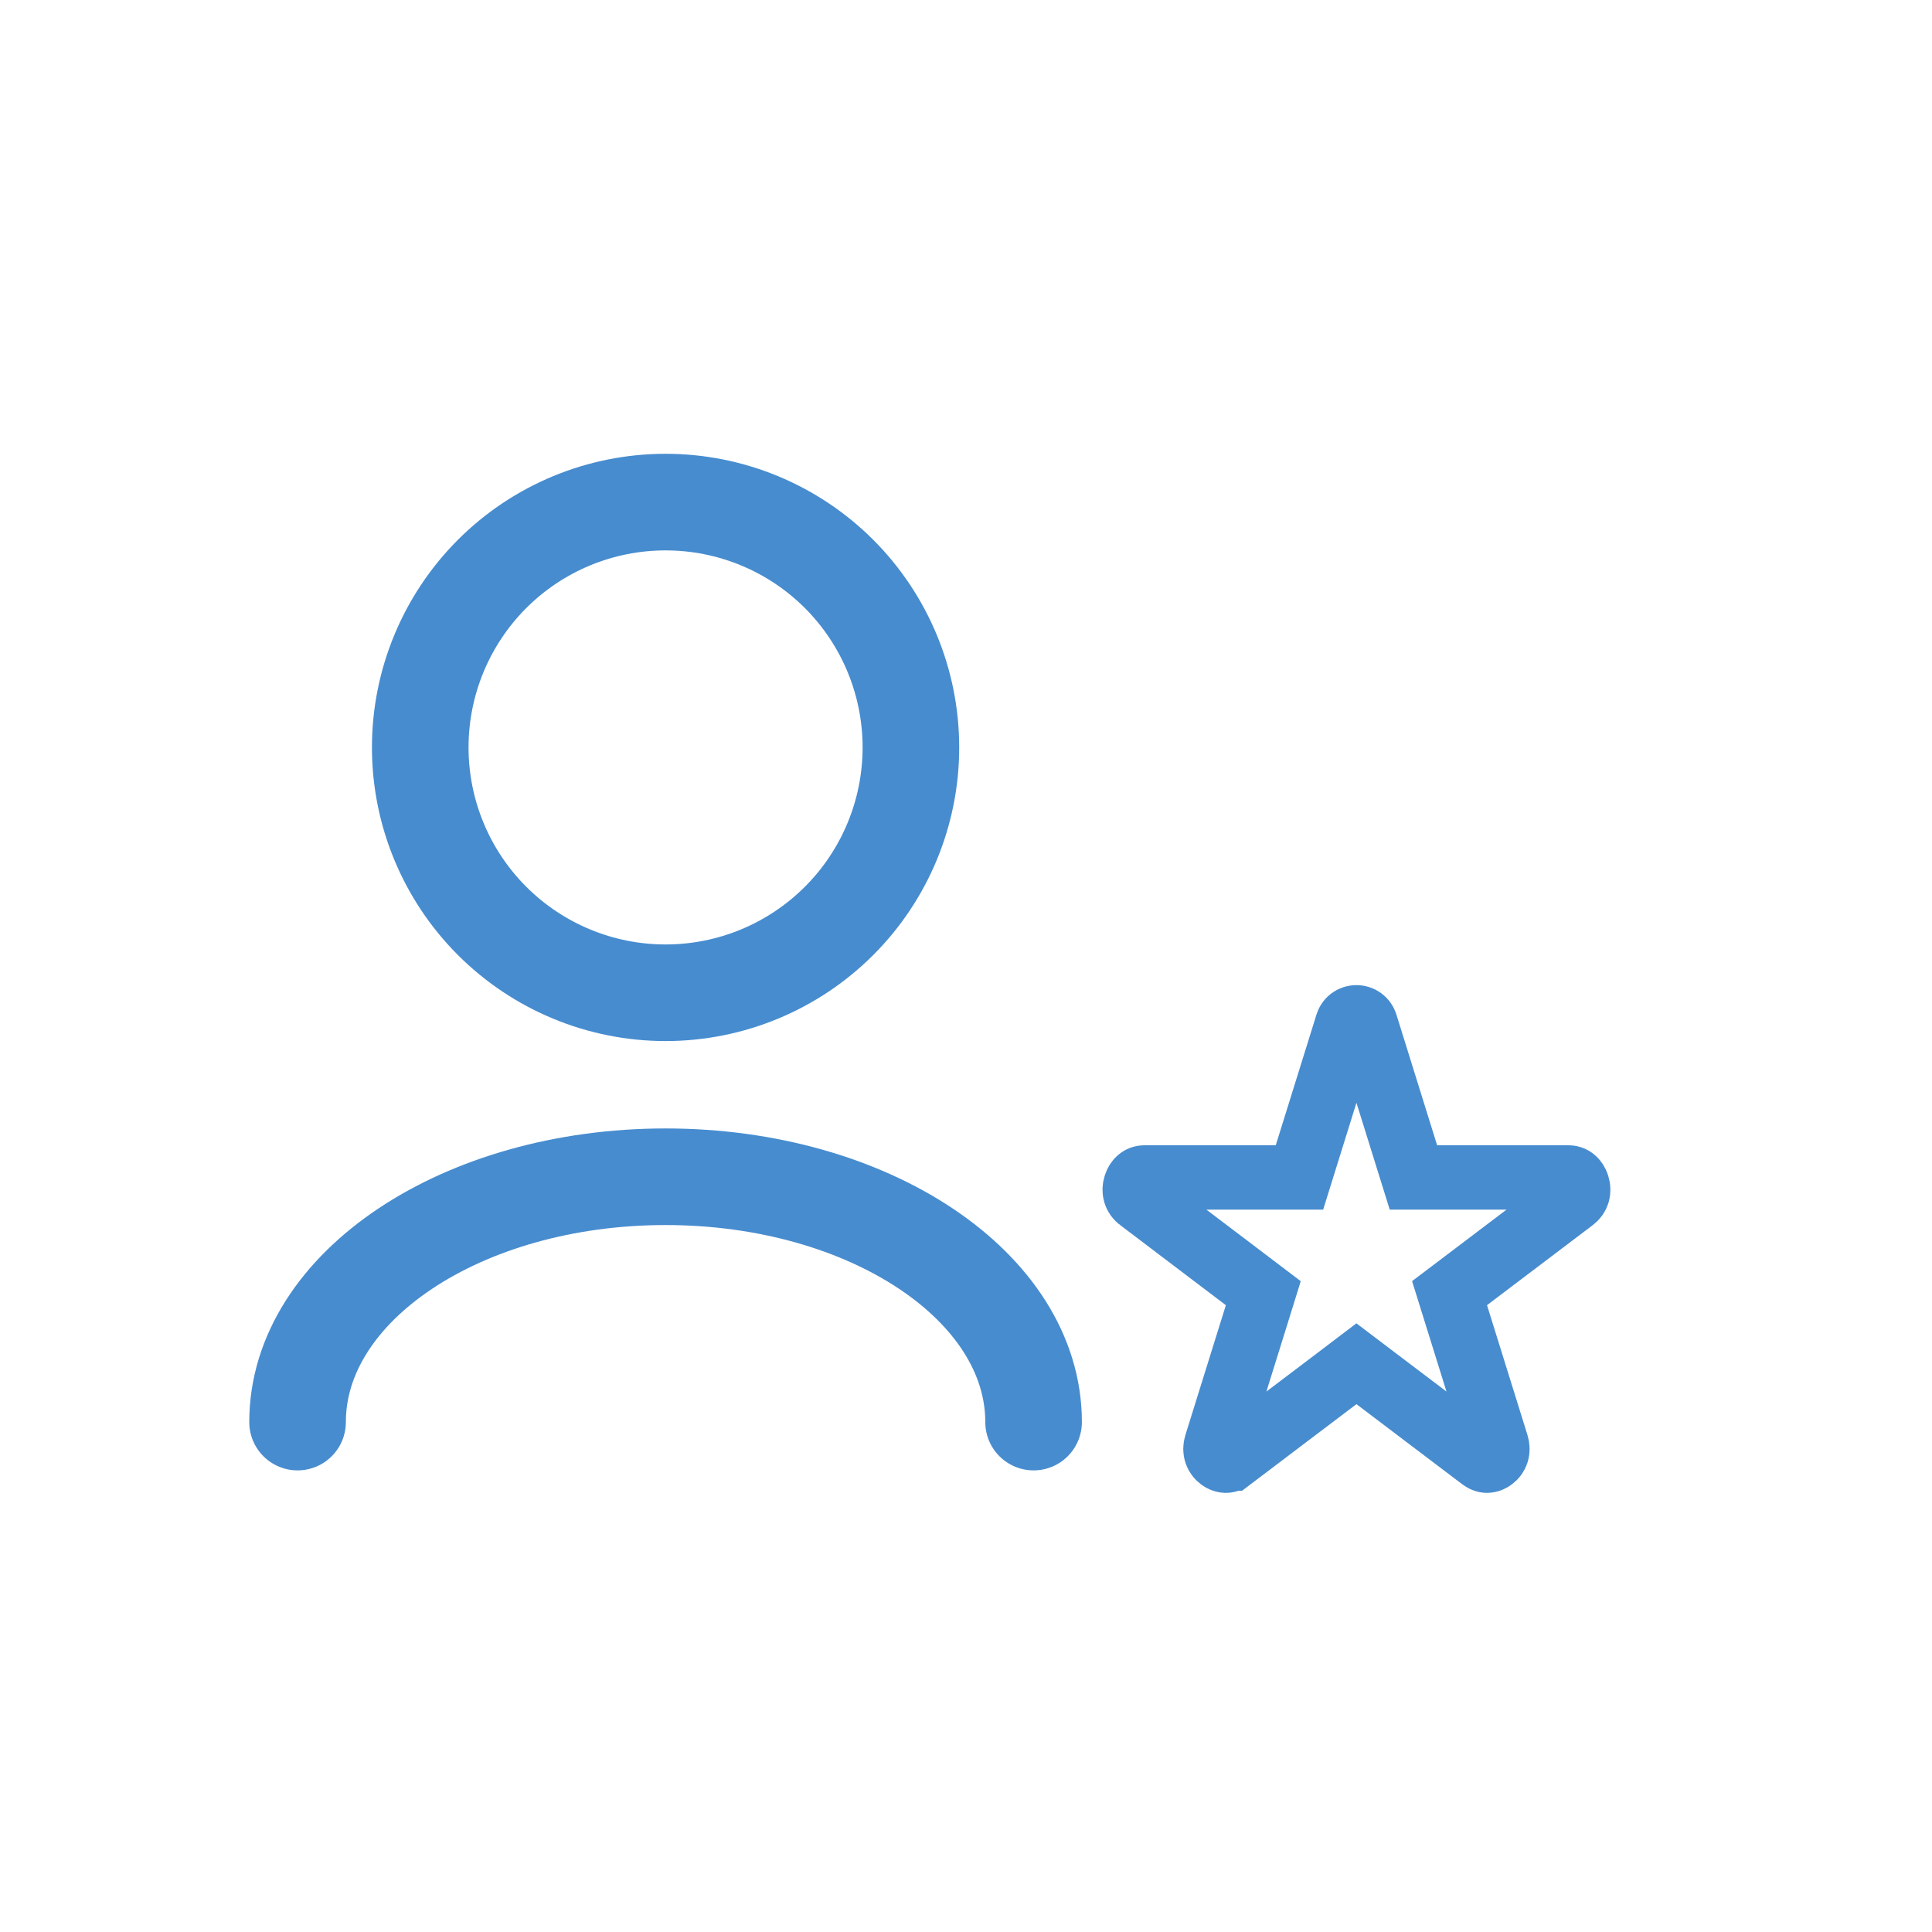 <svg width="60" height="60" viewBox="0 0 60 60" fill="none" xmlns="http://www.w3.org/2000/svg">
<path d="M42.414 31.811L42.417 31.823L42.421 31.834L43.676 35.863L43.895 36.566H44.631H48.693C48.779 36.566 48.831 36.59 48.87 36.622C48.916 36.659 48.963 36.723 48.99 36.81C49.046 36.989 48.996 37.148 48.862 37.249L45.577 39.736L45.017 40.16L45.226 40.831L46.481 44.86L46.481 44.86C46.542 45.056 46.473 45.207 46.354 45.297C46.294 45.343 46.233 45.361 46.186 45.363C46.148 45.364 46.092 45.356 46.014 45.297L46.014 45.297L42.729 42.81L42.125 42.352L41.522 42.81L38.237 45.297L38.236 45.297C38.159 45.356 38.102 45.364 38.065 45.363C38.018 45.361 37.957 45.343 37.897 45.297C37.778 45.208 37.708 45.055 37.77 44.858L37.77 44.858L39.025 40.831L39.233 40.161L38.674 39.737L35.389 37.247L35.388 37.247C35.256 37.147 35.206 36.988 35.262 36.81C35.289 36.722 35.336 36.659 35.382 36.622C35.42 36.59 35.472 36.566 35.558 36.566H39.62H40.356L40.575 35.863L41.83 31.834L41.833 31.823L41.837 31.811C41.855 31.748 41.892 31.692 41.944 31.653C41.997 31.614 42.06 31.593 42.125 31.593C42.191 31.593 42.254 31.614 42.306 31.653C42.358 31.692 42.396 31.748 42.414 31.811Z" stroke="#478CCF" stroke-width="2"/>
<path d="M32.099 44.164C32.099 39.955 26.983 36.545 20.67 36.545C14.357 36.545 9.241 39.955 9.241 44.164M20.67 30.831C18.649 30.831 16.711 30.028 15.282 28.599C13.854 27.171 13.051 25.233 13.051 23.212C13.051 21.191 13.854 19.253 15.282 17.824C16.711 16.395 18.649 15.593 20.67 15.593C22.691 15.593 24.629 16.395 26.058 17.824C27.486 19.253 28.289 21.191 28.289 23.212C28.289 25.233 27.486 27.171 26.058 28.599C24.629 30.028 22.691 30.831 20.67 30.831Z" stroke="#478CCF" stroke-width="3" stroke-linecap="round" stroke-linejoin="round"/>
</svg>
